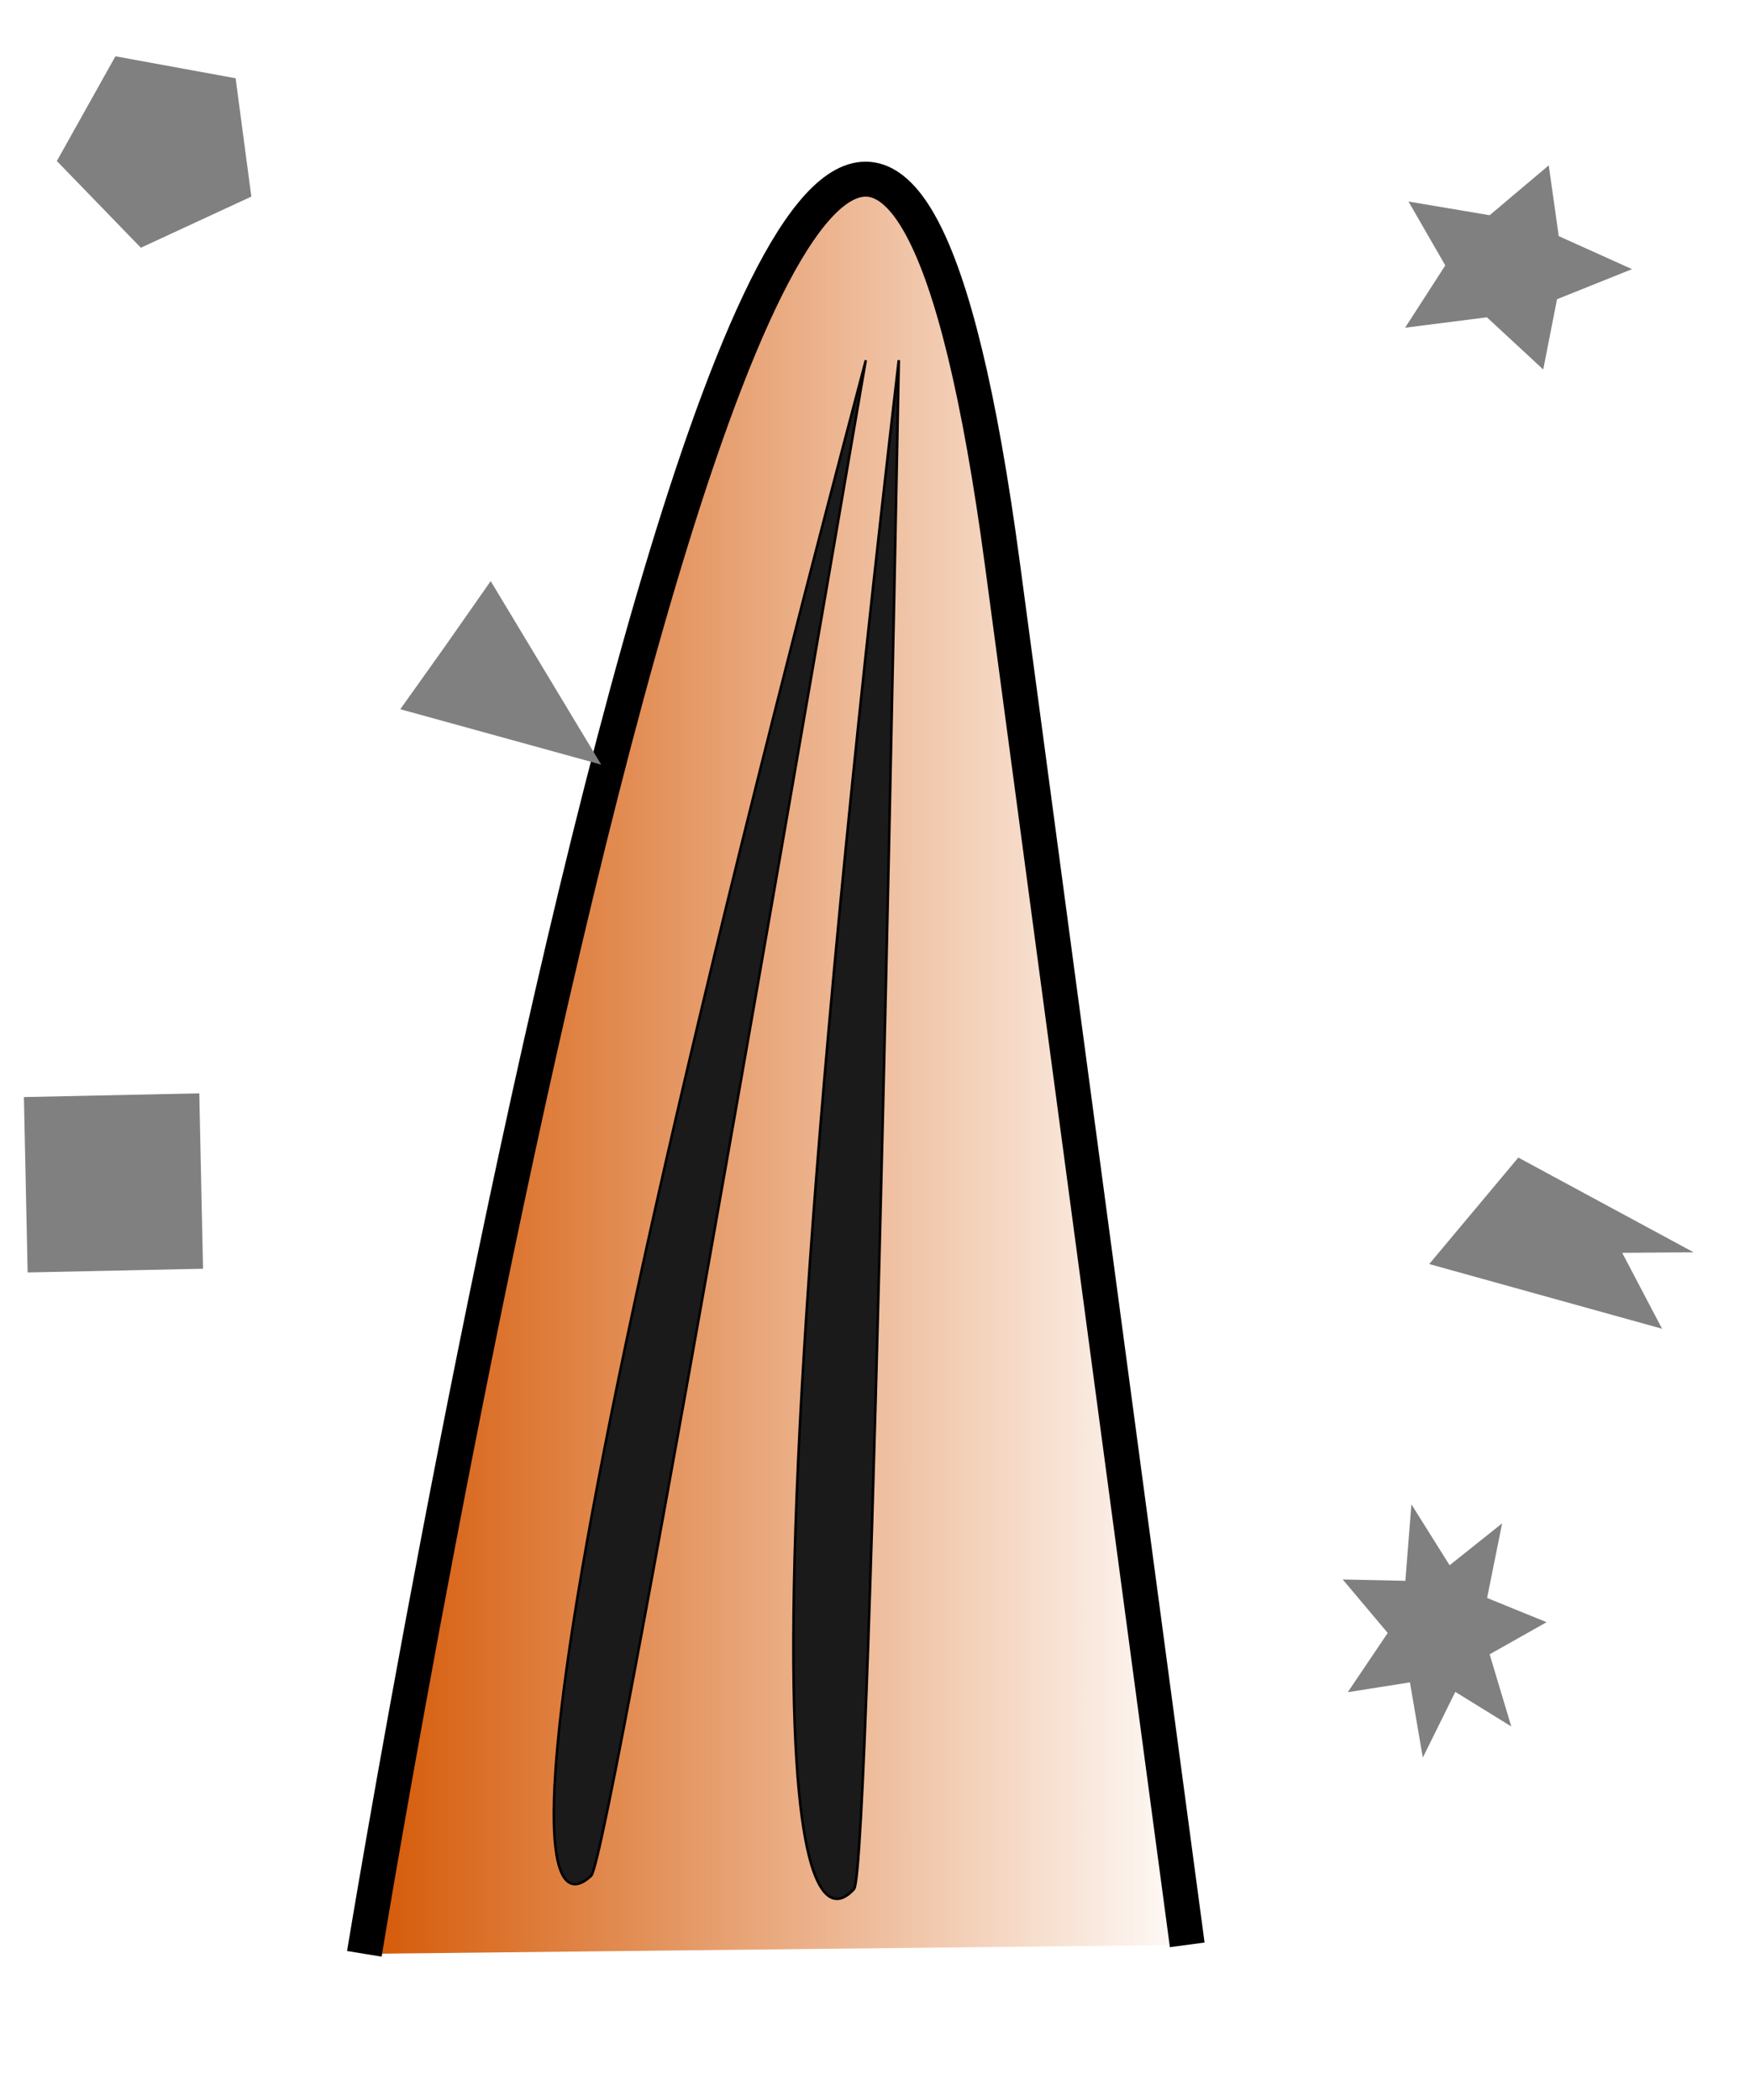 <?xml version="1.0" encoding="UTF-8" standalone="no"?>
<!-- Created with Inkscape (http://www.inkscape.org/) -->

<svg
   xmlns:dc="http://purl.org/dc/elements/1.1/"
   xmlns:cc="http://creativecommons.org/ns#"
   xmlns:rdf="http://www.w3.org/1999/02/22-rdf-syntax-ns#"
   xmlns:svg="http://www.w3.org/2000/svg"
   xmlns="http://www.w3.org/2000/svg"
   xmlns:xlink="http://www.w3.org/1999/xlink"
   xmlns:sodipodi="http://sodipodi.sourceforge.net/DTD/sodipodi-0.dtd"
   xmlns:inkscape="http://www.inkscape.org/namespaces/inkscape"
   width="150mm"
   height="180mm"
   viewBox="0 0 150 180"
   version="1.1"
   id="svg8"
   inkscape:version="0.92.1 r15371"
   sodipodi:docname="orange_sensillum_mid.svg">
  <defs
     id="defs2">
    <linearGradient
       inkscape:collect="always"
       id="linearGradient4517">
      <stop
         style="stop-color:#d45500;stop-opacity:1;"
         offset="0"
         id="stop4513" />
      <stop
         style="stop-color:#d45500;stop-opacity:0;"
         offset="1"
         id="stop4515" />
    </linearGradient>
    <linearGradient
       inkscape:collect="always"
       xlink:href="#linearGradient4517"
       id="linearGradient4519"
       x1="23.399"
       y1="206.2"
       x2="96.898"
       y2="206.2"
       gradientUnits="userSpaceOnUse"
       gradientTransform="translate(6.35,1.587)" />
  </defs>
  <sodipodi:namedview
     id="base"
     pagecolor="#ffffff"
     bordercolor="#666666"
     borderopacity="1.0"
     inkscape:pageopacity="0.0"
     inkscape:pageshadow="2"
     inkscape:zoom="0.5"
     inkscape:cx="-848.14173"
     inkscape:cy="242.87864"
     inkscape:document-units="mm"
     inkscape:current-layer="layer3"
     showgrid="false"
     inkscape:window-width="1920"
     inkscape:window-height="1027"
     inkscape:window-x="1912"
     inkscape:window-y="-8"
     inkscape:window-maximized="1"
     inkscape:lockguides="true" />
  <g
     inkscape:label="sensillum"
     inkscape:groupmode="layer"
     id="layer1"
     transform="translate(0,-117)">
    <path
       style="fill:url(#linearGradient4519);fill-opacity:1;stroke:#000000;stroke-width:3;stroke-linecap:butt;stroke-linejoin:miter;stroke-miterlimit:4;stroke-dasharray:none;stroke-opacity:1"
       d="m 31.229,284.471 c 0,0 38.865,-237.37 54.699,-119.069 15.834,118.301 15.834,118.301 15.834,118.301"
       id="path4491"
       inkscape:connector-curvature="0" />
  </g>
  <g
     inkscape:groupmode="layer"
     id="layer2"
     inkscape:label="dendrites"
     style="display:inline"
     transform="translate(0,-117)">
    <path
       style="fill:#1a1a1a;fill-opacity:1;stroke:#000000;stroke-width:0.211;stroke-linecap:butt;stroke-linejoin:miter;stroke-miterlimit:4;stroke-dasharray:none;stroke-opacity:1"
       d="M 74.211,147.878 C 36.767,289.412 49.07,279.275 50.675,277.774 52.28,276.272 74.211,147.878 74.211,147.878 Z"
       id="path6018"
       inkscape:connector-curvature="0" />
    <path
       style="display:inline;fill:#1a1a1a;fill-opacity:1;stroke:#000000;stroke-width:0.219;stroke-linecap:butt;stroke-linejoin:miter;stroke-miterlimit:4;stroke-dasharray:none;stroke-opacity:1"
       d="M 77.039,147.874 C 60.245,291.639 71.733,280.539 73.202,278.913 74.671,277.287 77.039,147.874 77.039,147.874 Z"
       id="path6018-5"
       inkscape:connector-curvature="0" />
  </g>
  <g
     inkscape:groupmode="layer"
     id="layer3"
     inkscape:label="chemicals">
    <path
       sodipodi:type="star"
       style="opacity:1;fill:#808080;fill-opacity:1;stroke:#000000;stroke-width:0;stroke-linejoin:bevel;stroke-miterlimit:4;stroke-dasharray:none;stroke-dashoffset:0;stroke-opacity:1"
       id="path6159"
       sodipodi:sides="5"
       sodipodi:cx="9.5797396"
       sodipodi:cy="58.656605"
       sodipodi:r1="19.620964"
       sodipodi:r2="9.810482"
       sodipodi:arg1="0.023251623"
       sodipodi:arg2="0.65157015"
       inkscape:flatsided="false"
       inkscape:rounded="0"
       inkscape:randomized="0"
       d="M 29.195,59.113 17.38,64.606 15.207,77.453 6.332,67.914 -6.558,69.817 -0.228,58.429 -6.022,46.758 6.766,49.258 16.075,40.142 17.649,53.076 Z"
       inkscape:transform-center-x="-2.5579832"
       inkscape:transform-center-y="-0.10700056"
       transform="matrix(0.544,0,0,0.469,124.005,-4.654)" />
    <path
       sodipodi:type="star"
       style="opacity:1;fill:#808080;fill-opacity:1;stroke:#000000;stroke-width:0;stroke-linejoin:bevel;stroke-miterlimit:4;stroke-dasharray:none;stroke-dashoffset:0;stroke-opacity:1"
       id="path6183"
       sodipodi:sides="4"
       sodipodi:cx="9.7257184"
       sodipodi:cy="101.39138"
       sodipodi:r1="10.632214"
       sodipodi:r2="7.5181103"
       sodipodi:arg1="0.76412478"
       sodipodi:arg2="1.5495229"
       inkscape:flatsided="true"
       inkscape:rounded="0"
       inkscape:randomized="0"
       d="M 17.402,108.748 2.369,109.068 2.049,94.035 17.082,93.715 Z" />
    <path
       sodipodi:type="star"
       style="opacity:1;fill:#808080;fill-opacity:1;stroke:#000000;stroke-width:0;stroke-linejoin:bevel;stroke-miterlimit:4;stroke-dasharray:none;stroke-dashoffset:0;stroke-opacity:1"
       id="path6221"
       sodipodi:sides="5"
       sodipodi:cx="184.29597"
       sodipodi:cy="22.16235"
       sodipodi:r1="10.881547"
       sodipodi:r2="8.8033562"
       sodipodi:arg1="0.99442111"
       sodipodi:arg2="1.6227396"
       inkscape:flatsided="true"
       inkscape:rounded="0"
       inkscape:randomized="1"
       d="m 183.18,26.898 -0.715,-5.049 -13.211,3.08 9.523,-16.69 19.784,5.94 z"
       inkscape:transform-center-x="-3.4542533"
       inkscape:transform-center-y="12.891966"
       transform="matrix(0.023,-0.479,1.209,0.059,108.432,193.495)" />
    <path
       sodipodi:type="star"
       style="opacity:1;fill:#808080;fill-opacity:1;stroke:#000000;stroke-width:0;stroke-linejoin:bevel;stroke-miterlimit:4;stroke-dasharray:none;stroke-dashoffset:0;stroke-opacity:1"
       id="path6173"
       sodipodi:sides="5"
       sodipodi:cx="156.34267"
       sodipodi:cy="39.103111"
       sodipodi:r1="11.431792"
       sodipodi:r2="9.2485142"
       sodipodi:arg1="0.49934672"
       sodipodi:arg2="1.1276653"
       inkscape:flatsided="true"
       inkscape:rounded="0"
       inkscape:randomized="0"
       d="m 166.379,44.577 -12.141,5.762 -9.232,-9.766 6.435,-11.798 13.209,2.475 z"
       inkscape:transform-center-x="0.50753539"
       inkscape:transform-center-y="0.34584463"
       transform="matrix(0.78,0,0,0.761,-108.232,-17.073)" />
    <path
       sodipodi:type="star"
       style="opacity:1;fill:#808080;fill-opacity:1;stroke:#000000;stroke-width:0;stroke-linejoin:bevel;stroke-miterlimit:4;stroke-dasharray:none;stroke-dashoffset:0;stroke-opacity:1"
       id="path6161"
       sodipodi:sides="7"
       sodipodi:cx="102.51984"
       sodipodi:cy="38.762291"
       sodipodi:r1="22.616501"
       sodipodi:r2="11.308251"
       sodipodi:arg1="0.84247895"
       sodipodi:arg2="1.2912779"
       inkscape:flatsided="false"
       inkscape:rounded="0"
       inkscape:randomized="0"
       d="m 117.574,55.641 -11.934,-6.009 -6.93,11.424 -2.743,-13.077 -13.252,1.704 8.514,-10.298 -9.595,-9.298 13.359,0.236 1.287,-13.299 8.145,10.592 11.2,-7.286 -3.203,12.972 12.68,4.214 -12.139,5.584 z"
       inkscape:transform-center-y="-0.73174892"
       inkscape:transform-center-x="0.28047"
       transform="matrix(0.402,0,0,0.493,82.273,120.55)" />
    <path
       sodipodi:type="star"
       style="opacity:1;fill:#808080;fill-opacity:1;stroke:#000000;stroke-width:0;stroke-linejoin:bevel;stroke-miterlimit:4;stroke-dasharray:none;stroke-dashoffset:0;stroke-opacity:1"
       id="path6129"
       sodipodi:sides="4"
       sodipodi:cx="9.5797415"
       sodipodi:cy="28.548847"
       sodipodi:r1="11.29444"
       sodipodi:r2="7.9863753"
       sodipodi:arg1="0.81396182"
       sodipodi:arg2="1.59936"
       inkscape:flatsided="true"
       inkscape:rounded="0"
       inkscape:randomized="1"
       d="M 23.509,28.964 7.428,25.106 10.979,20.767 14.664,16.185 Z"
       inkscape:transform-center-x="3.5219647"
       inkscape:transform-center-y="3.2811534"
       transform="matrix(1.071,0,0,1.231,26.354,29.885)" />
  </g>
</svg>
